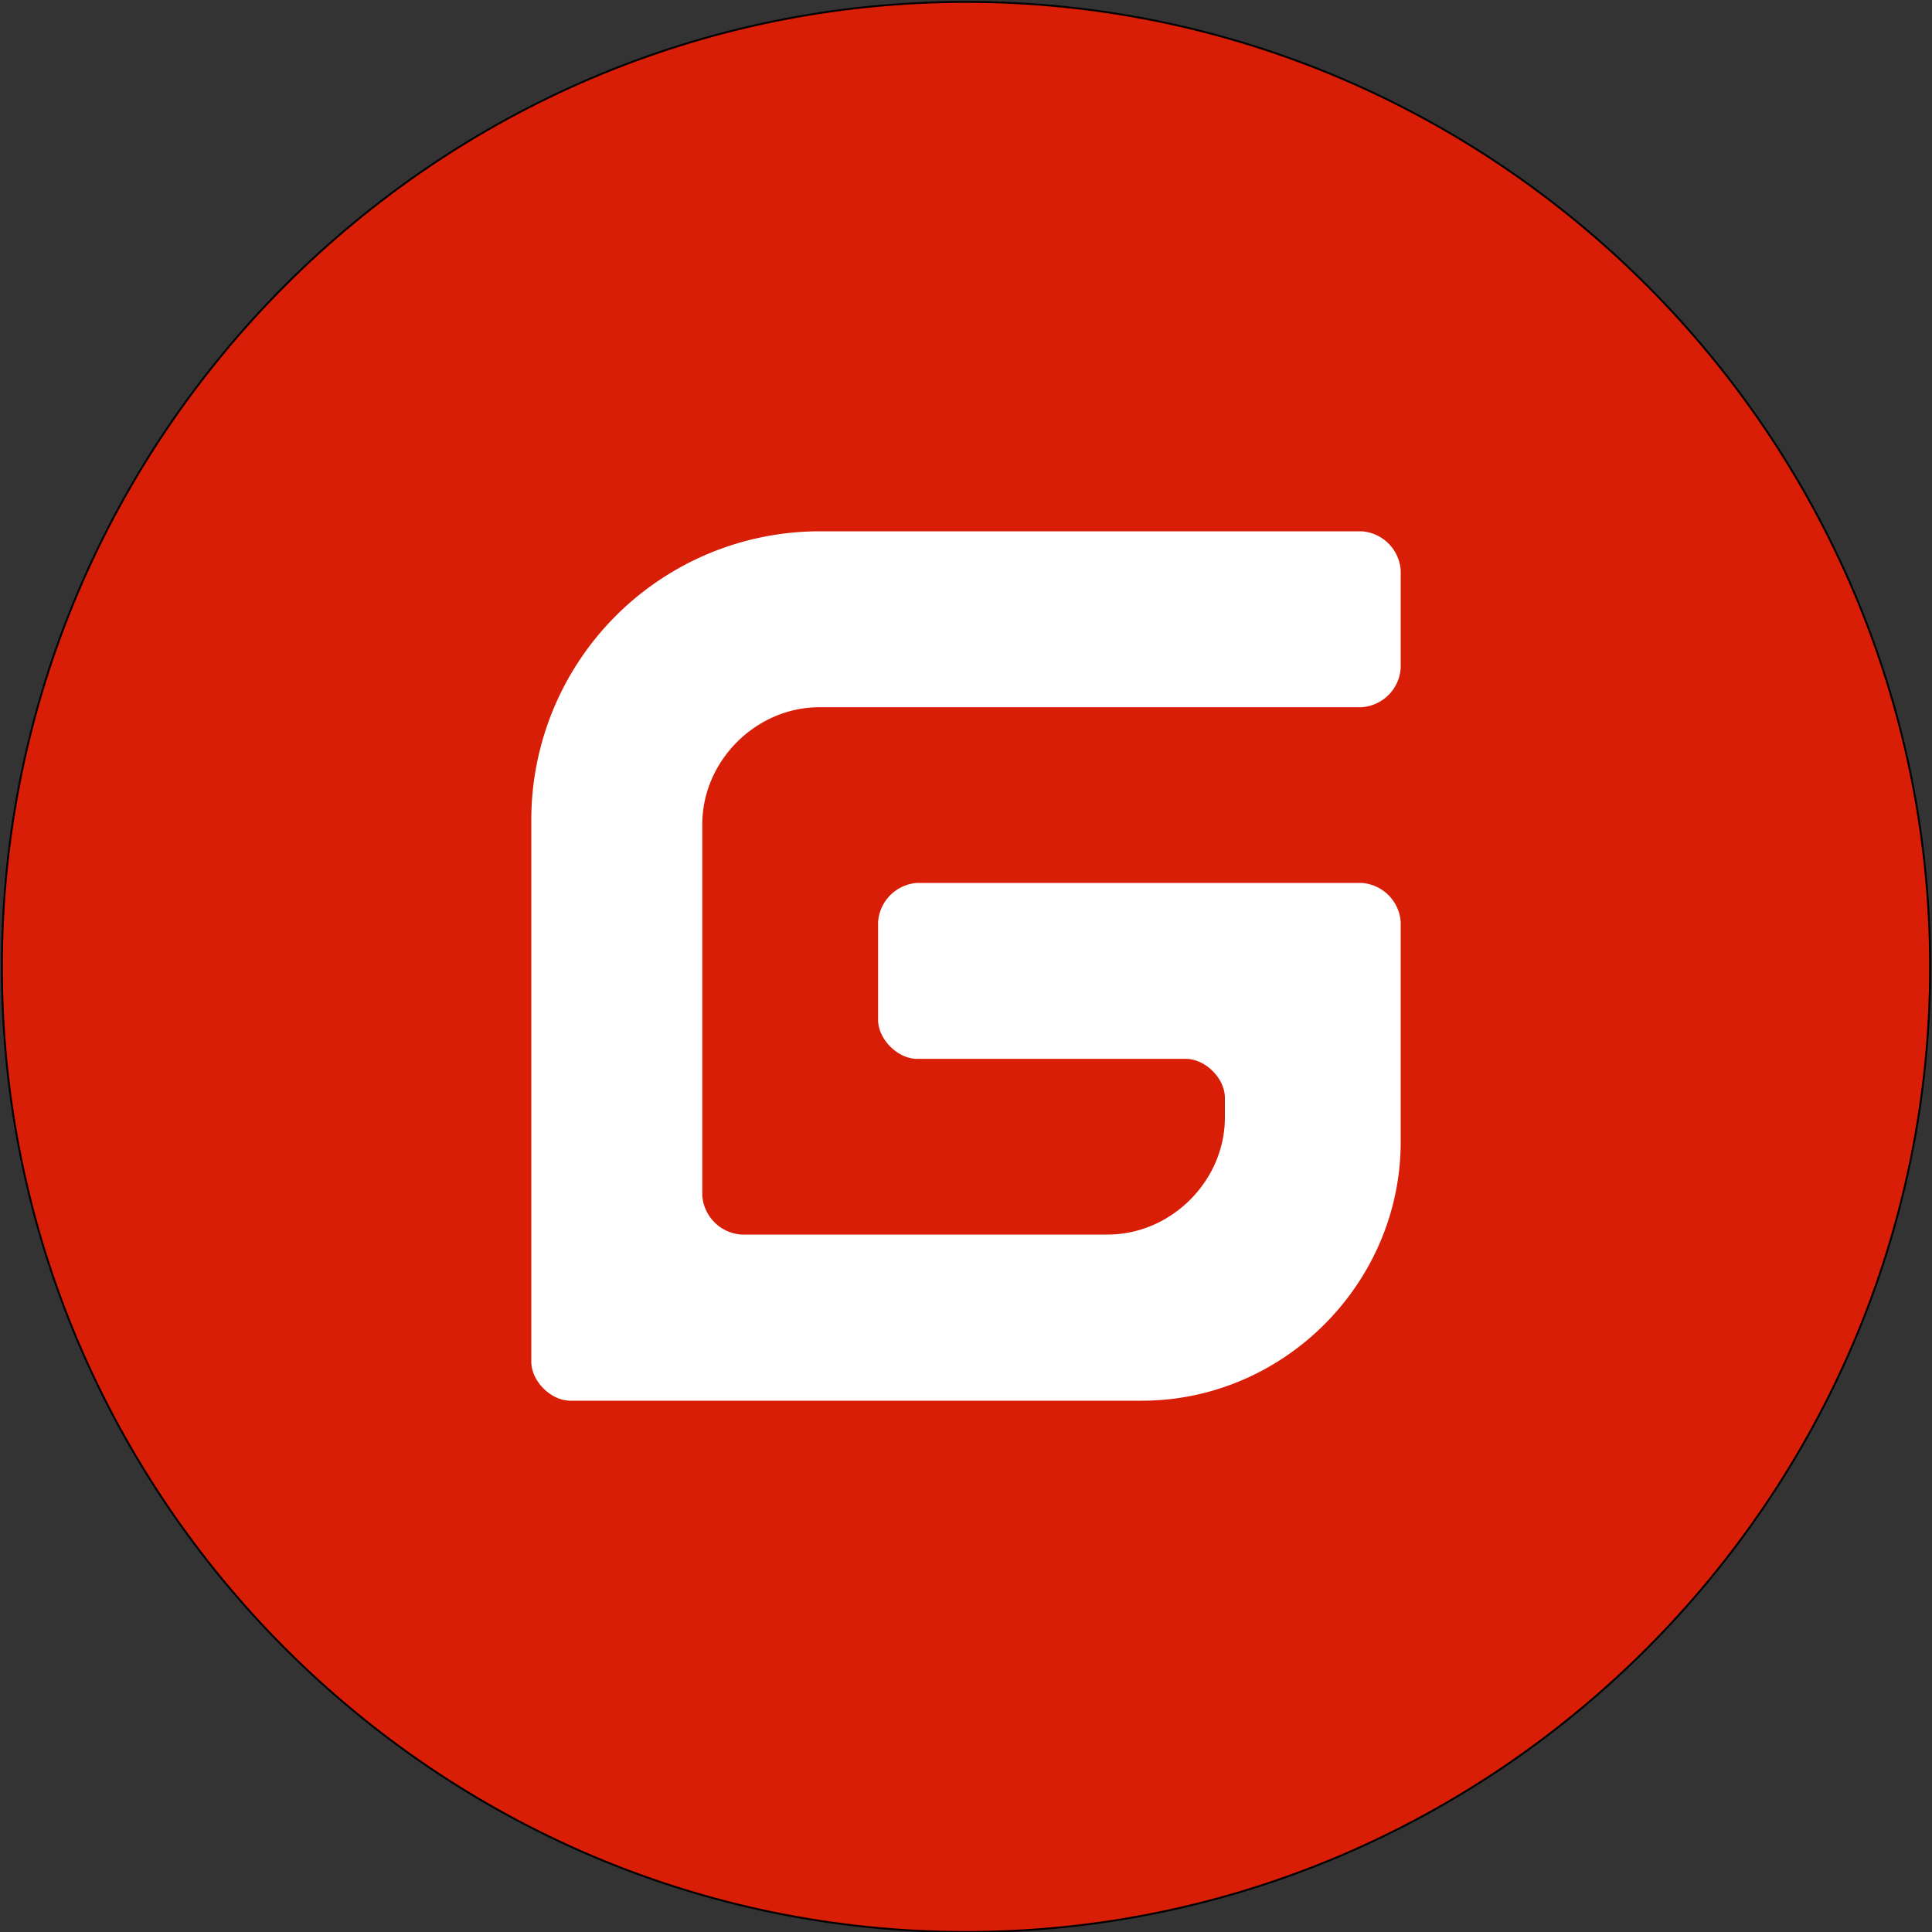 <svg viewBox="0 0 1024 1024" xmlns="http://www.w3.org/2000/svg"><rect x="0" y="0" width="1024" height="1024" fill="#333333" stroke="none"/><path stroke="null" id="svg_1" p-id="1445" fill="#D81E06" d="m512,1024c-281.05,0 -511,-230.175 -511,-511.5s229.95,-511.5 511,-511.5s511,230.175 511,511.5s-229.95,511.5 -511,511.5z"/><path id="svg_2" p-id="1446" fill="#FFFFFF" d="m721.664,467.968l-235.52,0a22.272,22.272 0 0 0 -20.736,20.736l0,51.776c0,10.368 10.368,20.736 20.736,20.736l142.336,0c10.368,0 20.736,10.304 20.736,20.672l0,10.368c0,33.664 -28.48,62.08 -62.144,62.08l-194.176,0a22.272,22.272 0 0 1 -20.672,-20.672l0,-196.736c0,-33.664 28.48,-62.08 62.08,-62.08l287.36,0a22.272,22.272 0 0 0 20.736,-20.736l0,-51.84a22.272,22.272 0 0 0 -20.736,-20.672l-287.36,0a152.96,152.96 0 0 0 -152.704,152.768l0,287.36c0,10.304 10.368,20.672 20.736,20.672l302.848,0c75.072,0 137.216,-62.08 137.216,-137.216l0,-116.48a22.272,22.272 0 0 0 -20.736,-20.736z"/></svg>